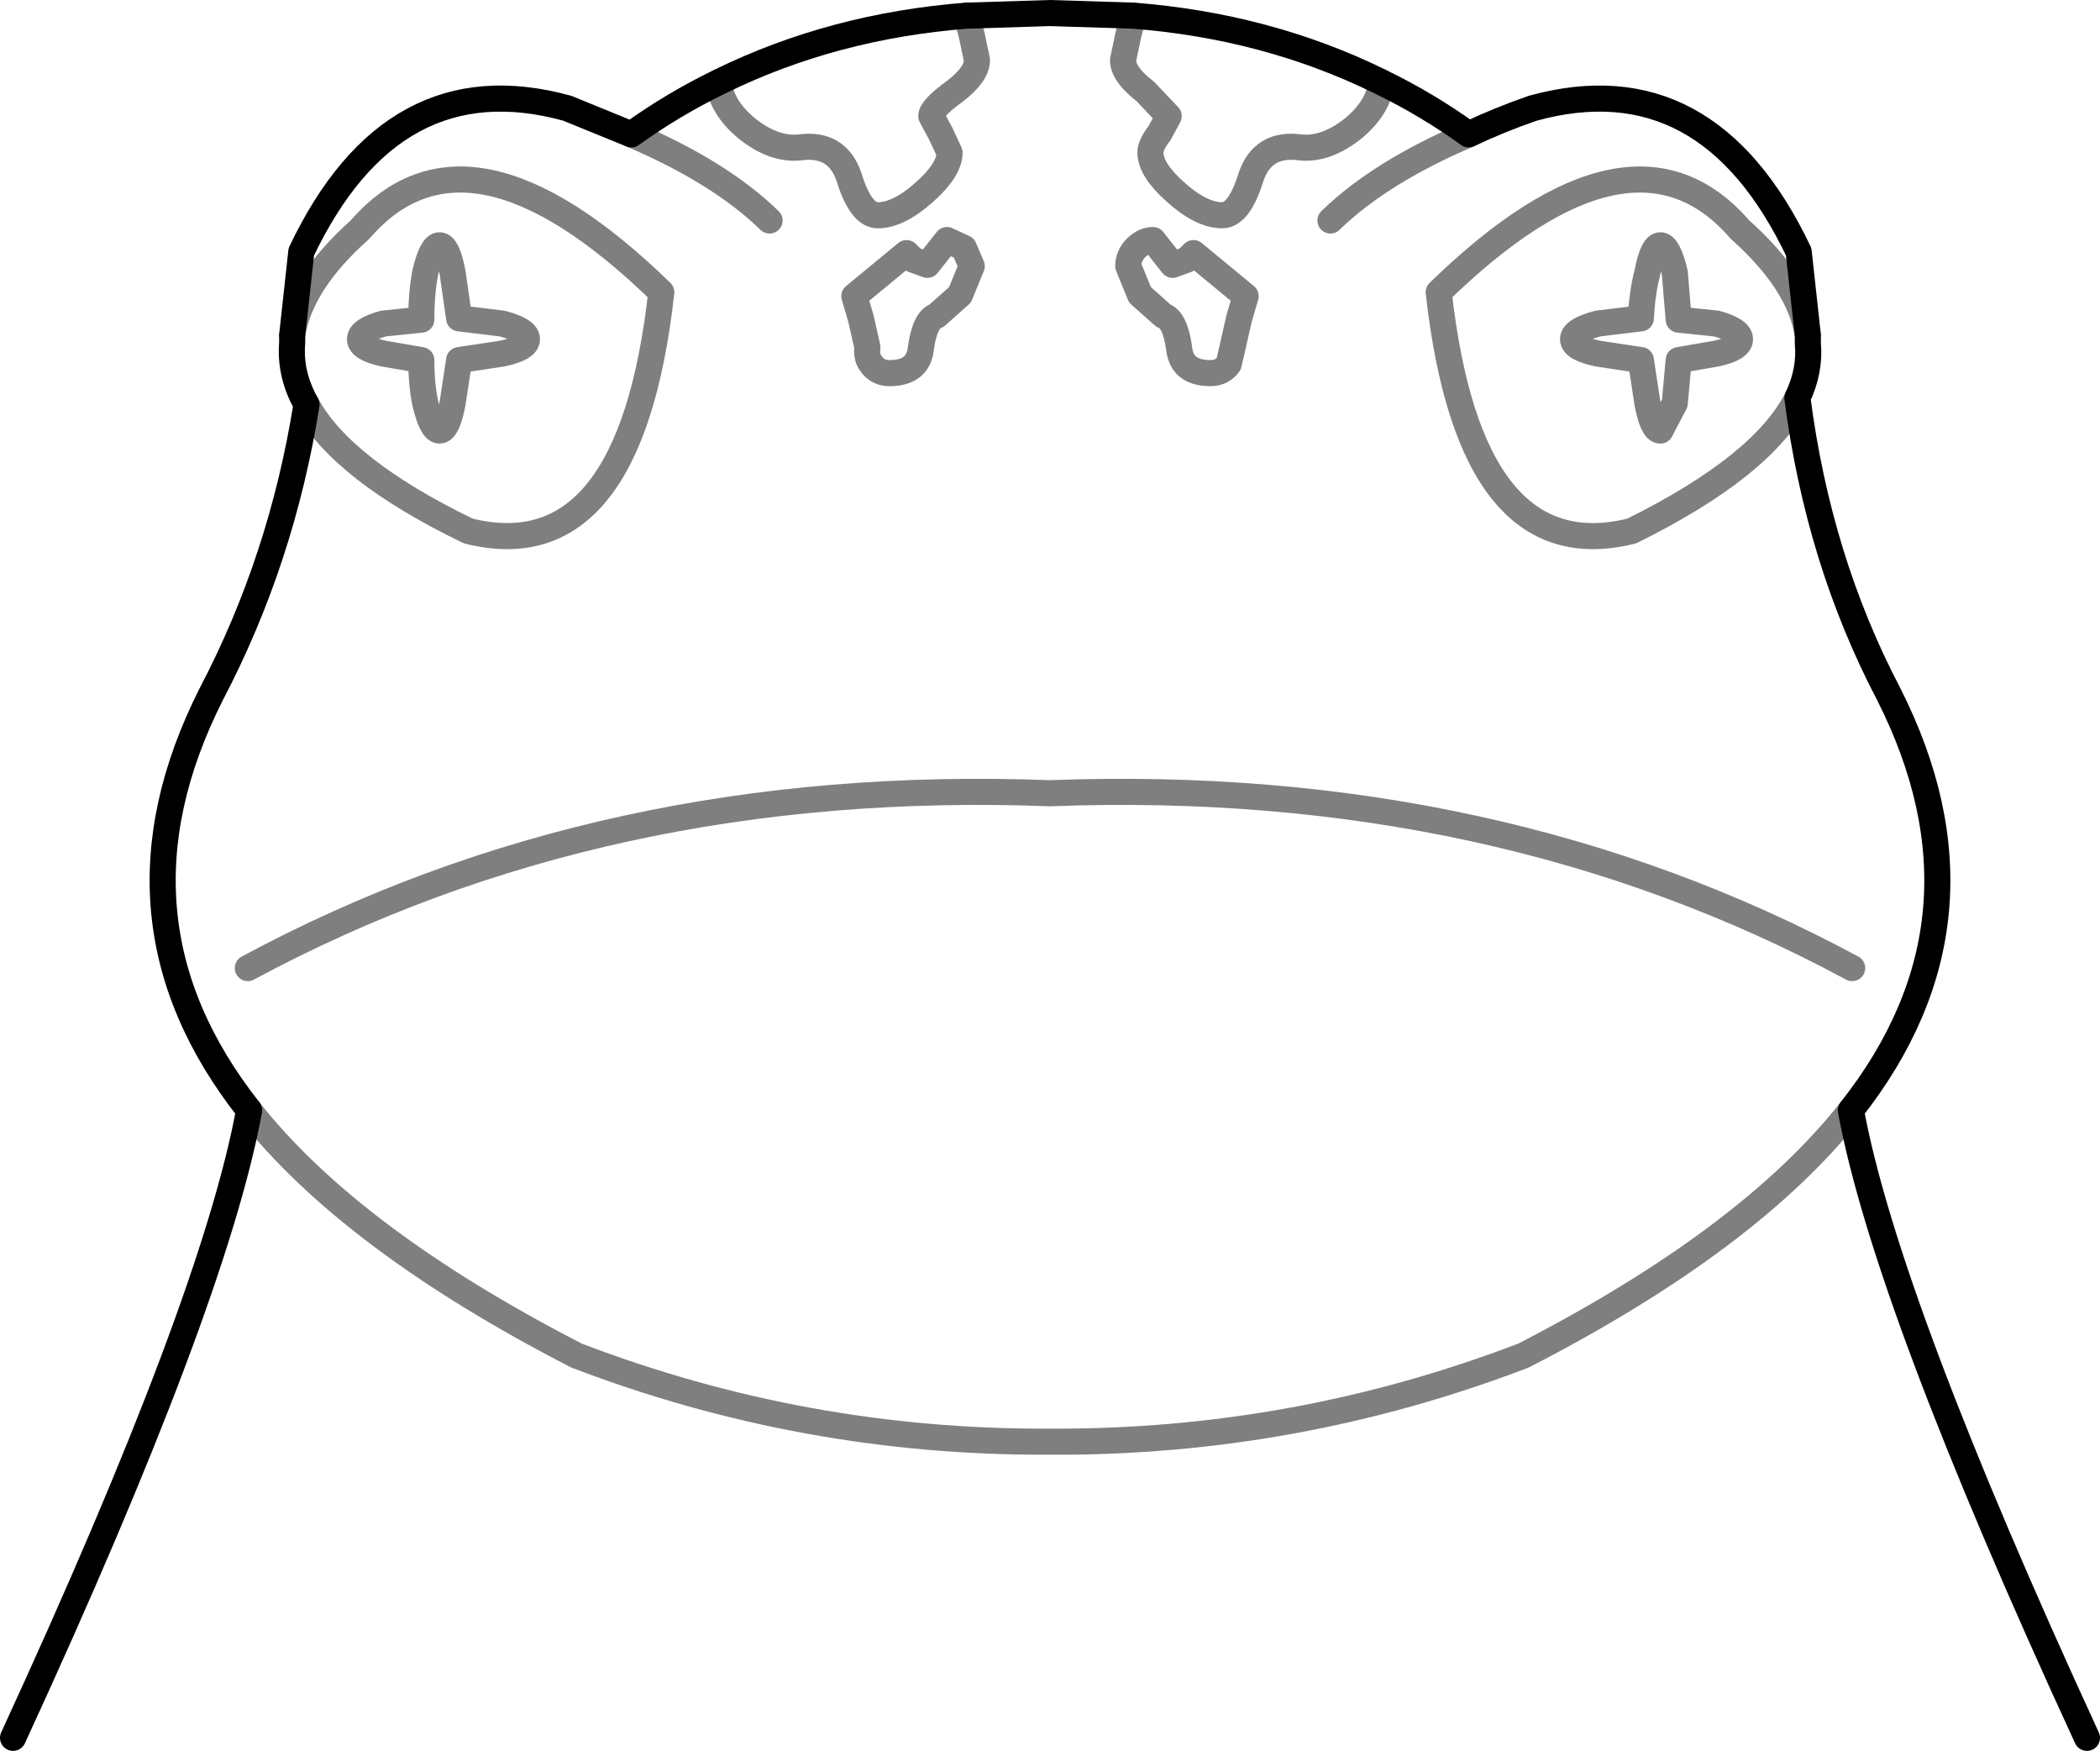 <?xml version="1.0" encoding="UTF-8" standalone="no"?>
<svg xmlns:xlink="http://www.w3.org/1999/xlink" height="67.1px" width="80.5px" xmlns="http://www.w3.org/2000/svg">
  <g transform="matrix(1.0, 0.0, 0.0, 1.0, -359.55, -158.6)">
    <path d="M412.5 161.75 L412.4 161.7 Q408.1 159.6 403.0 159.2 L399.8 159.1 396.6 159.2 Q391.5 159.6 387.2 161.7 L387.1 161.75 Q385.35 162.6 383.75 163.75 M370.75 171.45 L370.75 171.75 Q370.65 172.95 371.3 174.1 370.35 180.05 367.65 185.2 363.3 193.8 369.1 201.15 367.75 208.5 360.05 225.2 M370.75 171.45 L371.1 168.25 Q374.6 160.9 381.3 162.75 L383.75 163.75 M430.5 201.15 Q436.3 193.8 431.95 185.2 429.25 180.05 428.45 173.85 428.95 172.8 428.85 171.75 L428.85 171.45 428.5 168.25 Q425.0 160.9 418.3 162.75 417.0 163.2 415.85 163.75 M412.5 161.75 Q414.25 162.6 415.85 163.75 M439.55 225.2 Q431.85 208.5 430.5 201.15" fill="none" stroke="#000000" stroke-linecap="round" stroke-linejoin="round" stroke-width="1.0"/>
    <path d="M403.0 159.2 L402.8 159.95 402.6 160.9 Q402.6 161.45 403.45 162.1 L404.35 163.05 404.0 163.7 Q403.65 164.15 403.65 164.45 403.65 165.1 404.6 165.95 405.6 166.85 406.4 166.85 407.05 166.85 407.5 165.4 407.95 164.05 409.4 164.25 410.4 164.35 411.45 163.5 412.4 162.7 412.5 161.75 M396.6 159.2 L396.8 159.95 397.0 160.9 Q397.0 161.45 396.15 162.1 395.25 162.75 395.25 163.05 L395.6 163.7 395.95 164.45 Q395.95 165.1 395.0 165.95 394.0 166.85 393.2 166.85 392.55 166.85 392.1 165.4 391.65 164.05 390.2 164.25 389.2 164.35 388.15 163.5 387.2 162.7 387.1 161.75 M383.75 163.75 Q387.15 165.2 389.05 167.05 M392.55 170.8 L392.8 171.9 Q392.75 172.3 392.95 172.55 393.2 172.9 393.65 172.9 394.75 172.9 394.85 171.95 395.0 170.85 395.45 170.7 L396.35 169.9 396.8 168.8 396.5 168.1 395.85 167.8 395.1 168.75 394.55 168.55 394.3 168.3 392.3 169.95 392.55 170.8 M402.8 168.8 Q402.8 168.4 403.1 168.1 403.4 167.8 403.75 167.8 L404.5 168.75 405.05 168.55 405.3 168.3 407.3 169.95 407.05 170.8 406.8 171.9 406.65 172.55 Q406.4 172.9 405.95 172.9 404.85 172.9 404.75 171.95 404.6 170.85 404.15 170.7 L403.25 169.9 402.8 168.8 M371.3 174.1 Q372.65 176.6 377.5 178.95 383.7 180.5 384.9 169.8 377.5 162.6 373.35 167.4 371.05 169.45 370.75 171.45 M374.25 171.0 L375.7 170.85 Q375.7 169.85 375.85 169.05 376.1 168.0 376.4 168.0 376.7 168.0 376.9 169.05 L377.15 170.8 378.8 171.0 Q379.75 171.25 379.75 171.6 379.75 171.95 378.8 172.15 L377.15 172.4 376.9 174.05 Q376.7 175.1 376.4 175.1 376.1 175.1 375.85 174.05 375.7 173.3 375.7 172.4 L374.25 172.15 Q373.35 171.95 373.35 171.6 373.35 171.25 374.25 171.0 M369.1 201.15 Q373.0 206.1 381.65 210.55 390.4 213.9 399.8 213.85 409.2 213.9 417.95 210.55 426.6 206.1 430.5 201.15 M428.45 173.85 Q427.15 176.45 422.1 178.95 415.9 180.5 414.7 169.8 422.1 162.6 426.25 167.4 428.55 169.45 428.85 171.45 M415.85 163.75 Q412.45 165.2 410.55 167.05 M369.05 195.7 Q382.7 188.35 399.8 189.0 416.9 188.35 430.55 195.7 M425.35 171.0 L423.9 170.85 423.75 169.05 Q423.5 168.0 423.2 168.0 422.9 168.0 422.7 169.05 422.5 169.8 422.45 170.8 L420.8 171.0 Q419.85 171.25 419.85 171.6 419.85 171.95 420.8 172.15 L422.45 172.4 422.7 174.05 Q422.9 175.1 423.2 175.1 L423.75 174.05 423.9 172.4 425.35 172.15 Q426.25 171.95 426.25 171.6 426.25 171.25 425.35 171.0" fill="none" stroke="#000000" stroke-linecap="round" stroke-linejoin="round" stroke-opacity="0.502" stroke-width="1.0"/>
  </g>
</svg>
